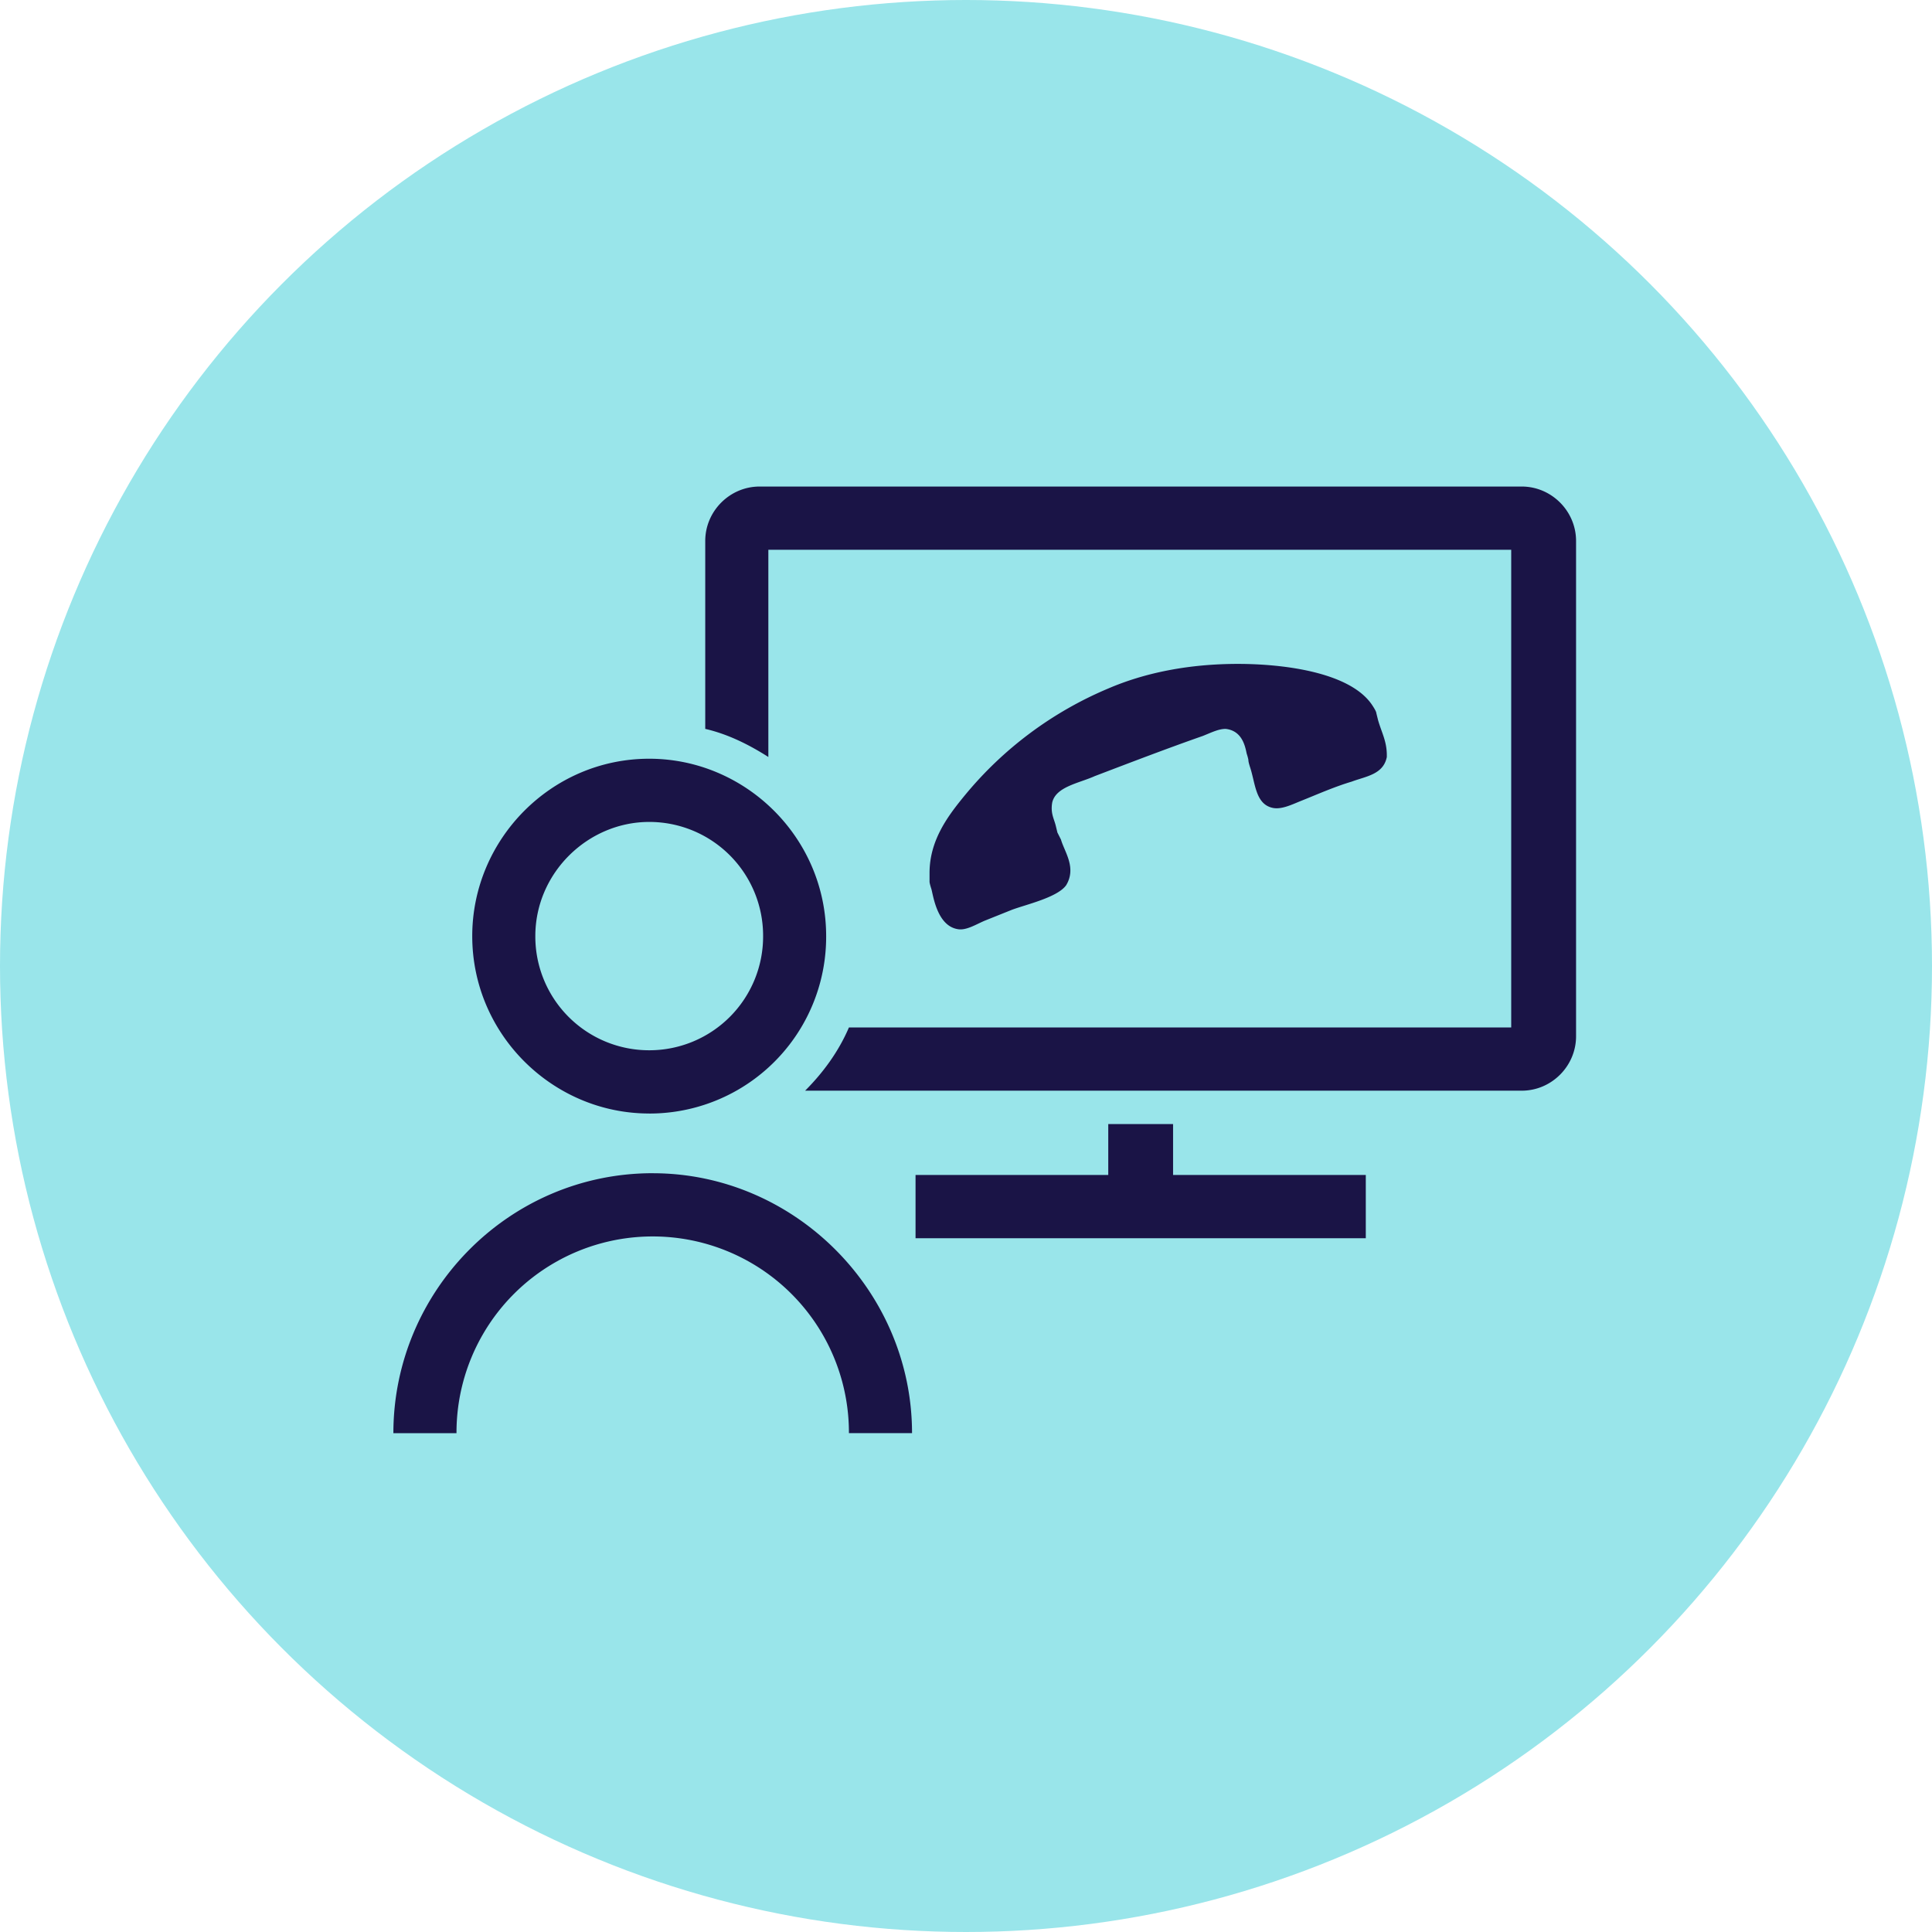 <svg xmlns="http://www.w3.org/2000/svg" width="60" height="60" viewBox="0 0 60 60">
    <g fill="none" fill-rule="evenodd">
        <circle cx="30" cy="30" r="30" fill="#99E5EA"/>
        <path fill="#1A1446" fill-rule="nonzero" d="M33.983 24.11c-.49.217-1.197.326-1.306.817-.055.328.054.491.109.71l.053.218.11.218c.109.382.49.873.162 1.418-.272.382-1.25.6-1.686.764l-.816.327c-.272.109-.598.327-.87.273-.653-.11-.762-1.091-.817-1.255 0 0-.054-.164-.054-.218v-.273c0-1.036.598-1.8 1.088-2.4a11.576 11.576 0 0 1 4.462-3.327c1.142-.491 2.502-.764 4.026-.764 1.469 0 3.537.273 4.19 1.31 0 0 .109.163.109.218l.054.218c.109.382.272.654.272 1.09v.055c-.108.546-.653.6-1.088.764-.545.163-1.034.382-1.578.6-.272.109-.599.273-.871.218-.544-.11-.544-.764-.707-1.255 0 0-.054-.163-.054-.218 0-.054-.055-.218-.055-.218-.054-.273-.163-.709-.653-.764-.217 0-.435.11-.707.219-1.089.381-2.23.818-3.373 1.254zm2.448 10.8v1.58h5.985v1.965H28.433V36.49h5.985v-1.582h2.013zm10.828-19.8c.925 0 1.687.763 1.687 1.69v15.382c0 .927-.762 1.69-1.687 1.69H25.004c.544-.545 1.034-1.2 1.36-1.963h20.568V17.073h-23.07v6.436c-.599-.382-1.252-.709-1.96-.873V16.8c0-.927.763-1.69 1.688-1.69h23.669zM20.162 34.581c-2.993 0-5.496-2.454-5.496-5.51 0-3 2.449-5.508 5.496-5.508 2.992 0 5.495 2.454 5.495 5.509a5.487 5.487 0 0 1-5.495 5.51zm0-9.055c-1.905 0-3.537 1.582-3.537 3.546a3.534 3.534 0 0 0 3.537 3.545 3.534 3.534 0 0 0 3.537-3.545 3.534 3.534 0 0 0-3.537-3.546zm.109 10.91c4.407 0 8.053 3.654 8.053 8.072h-1.96a6.091 6.091 0 0 0-6.093-6.109 6.091 6.091 0 0 0-6.094 6.109h-1.96c0-4.418 3.592-8.073 8.054-8.073z"/>
    </g>
</svg>
